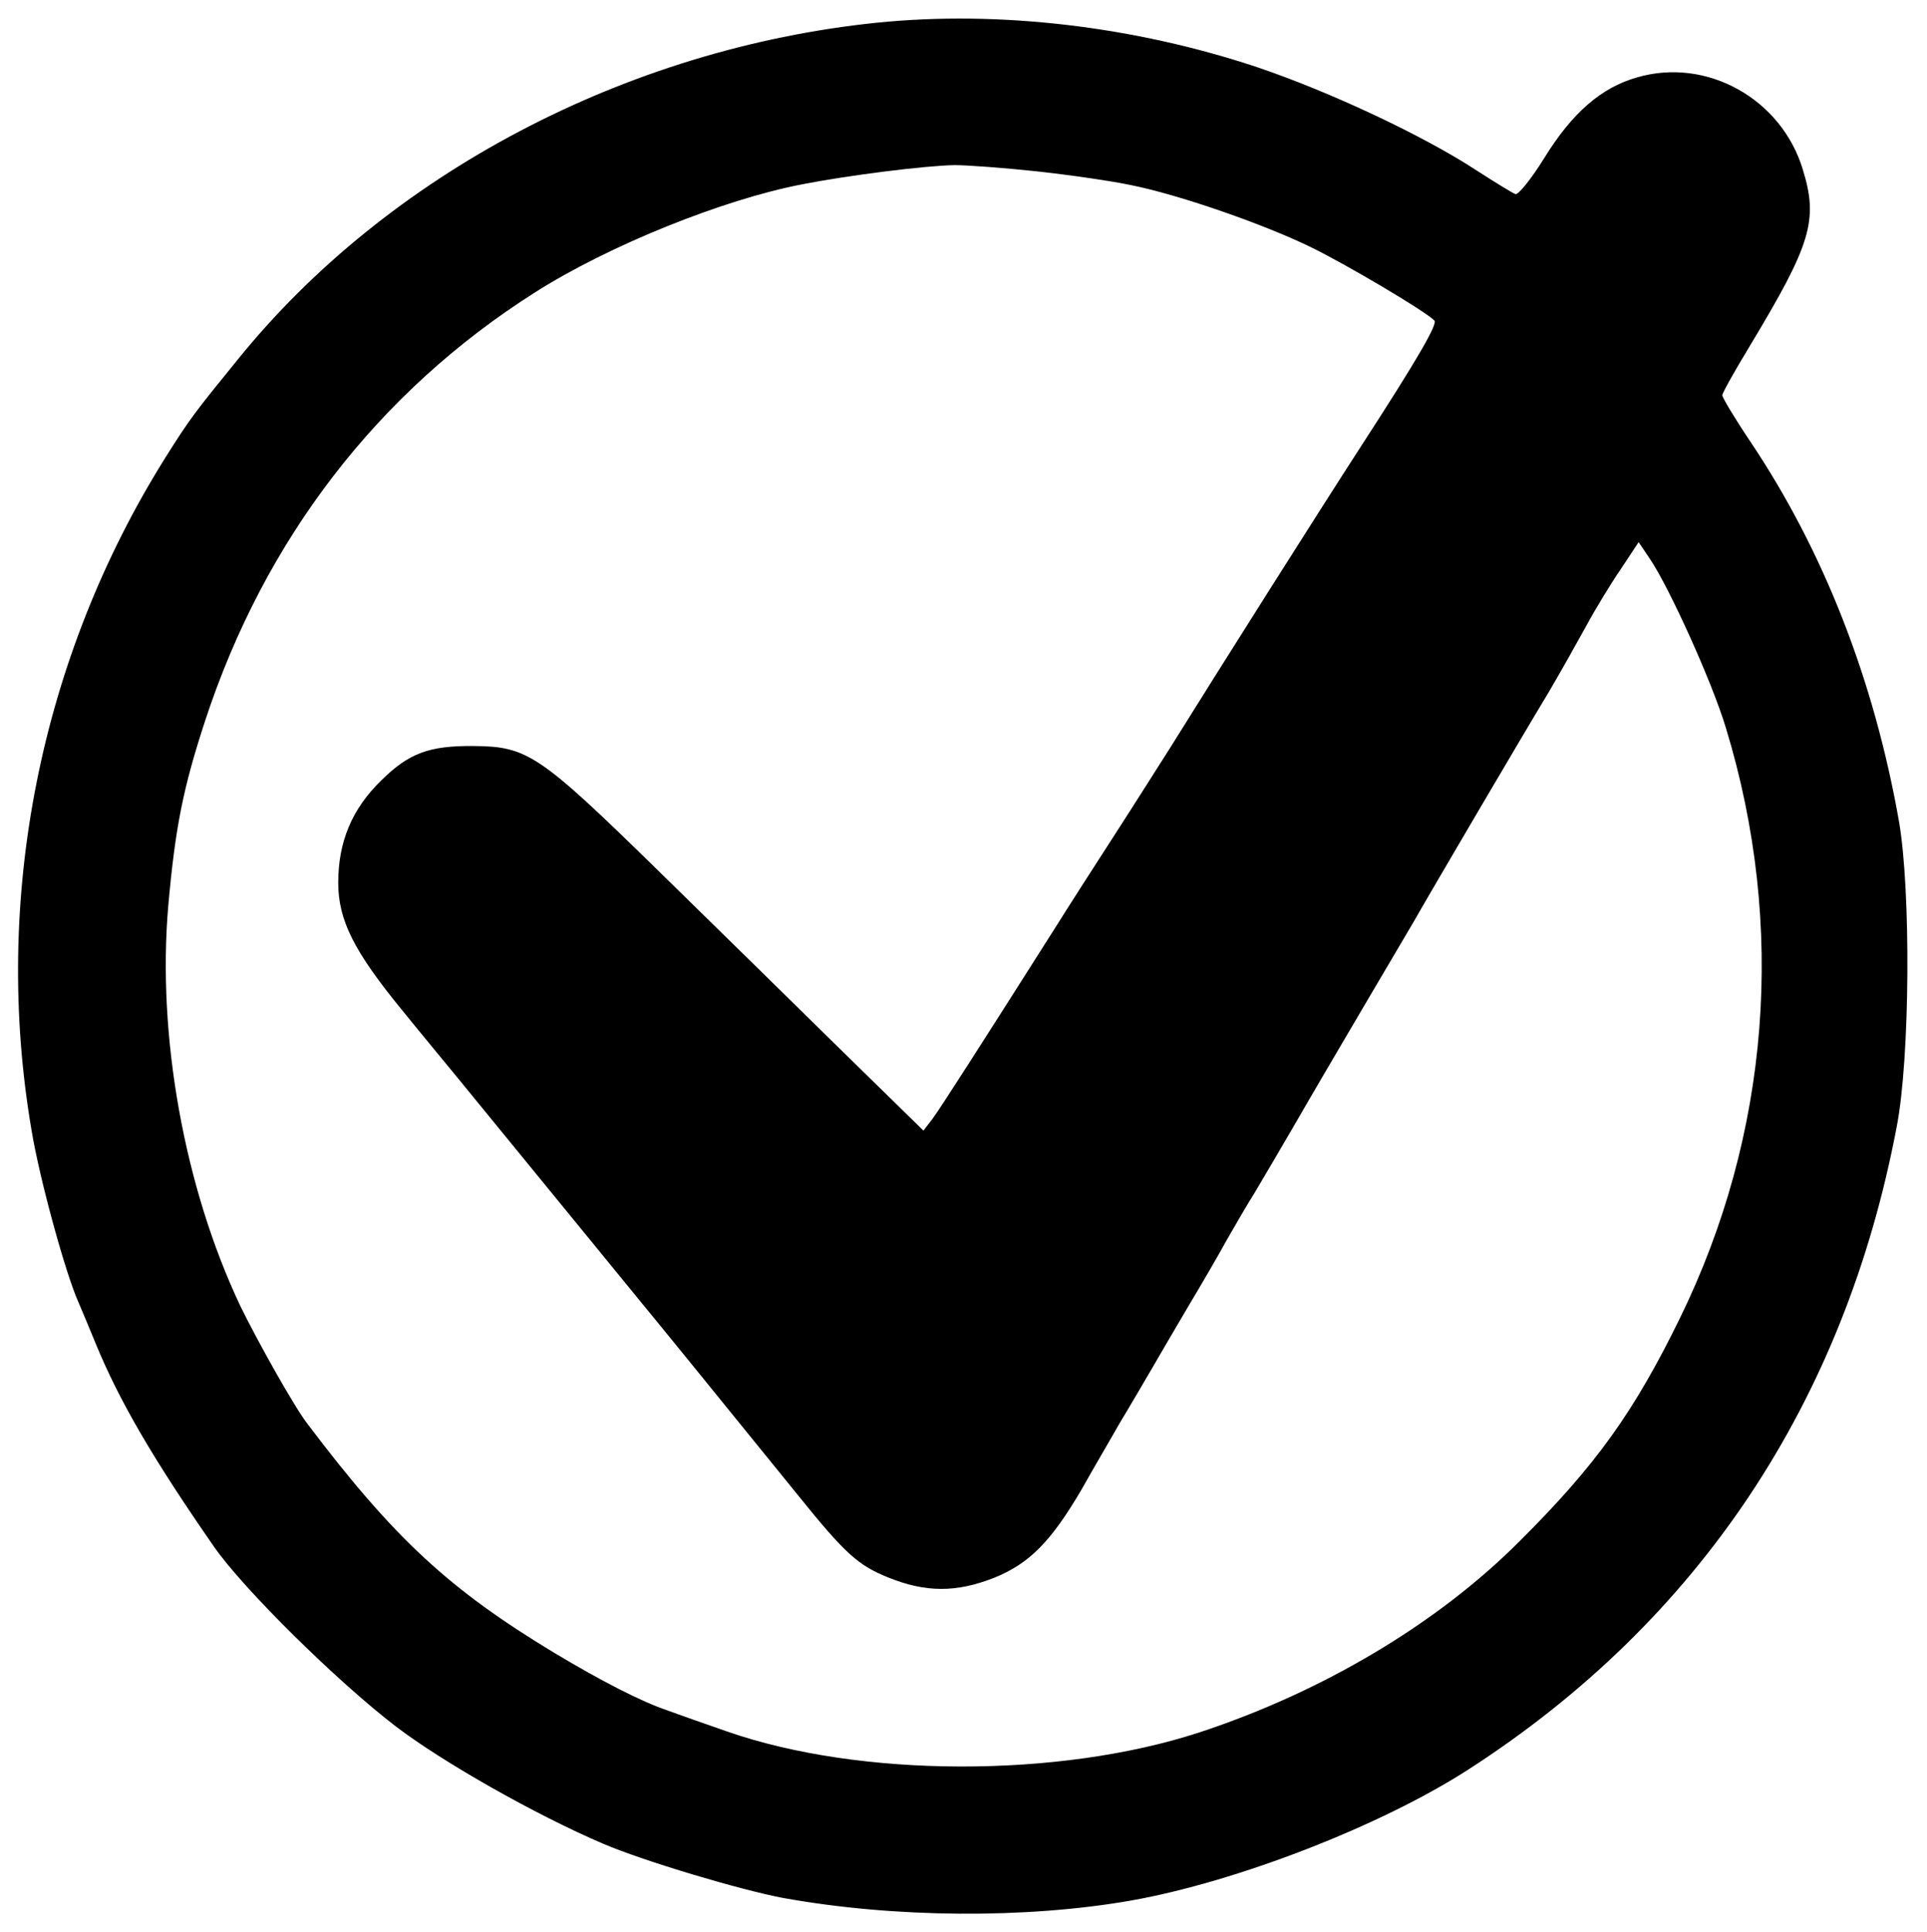 <?xml version="1.0" standalone="no"?>
<!DOCTYPE svg PUBLIC "-//W3C//DTD SVG 20010904//EN"
 "http://www.w3.org/TR/2001/REC-SVG-20010904/DTD/svg10.dtd">
<svg version="1.0" xmlns="http://www.w3.org/2000/svg"
 width="433pt" height="434pt" viewBox="0 0 433 434"
 preserveAspectRatio="xMidYMid meet">

<g transform="translate(0,434) scale(0.1,-0.1)"
fill="#000000" stroke="none">
<path d="M1970 4289 c-563 -58 -1100 -341 -1436 -757 -96 -118 -107 -132 -163
-221 -281 -449 -389 -991 -300 -1511 18 -109 76 -320 105 -385 7 -16 24 -57
38 -91 54 -132 131 -263 267 -459 66 -95 277 -303 409 -404 105 -80 313 -198
465 -263 91 -39 309 -104 405 -122 249 -45 545 -47 780 -6 239 42 565 169 760
295 518 334 845 826 962 1444 30 155 32 530 5 686 -56 317 -169 607 -334 853
-35 52 -63 99 -63 104 0 5 28 55 62 111 138 229 154 282 119 396 -48 159 -216
253 -373 207 -80 -23 -145 -79 -208 -181 -29 -47 -59 -84 -65 -81 -6 2 -45 26
-87 53 -119 78 -330 177 -493 232 -276 92 -580 128 -855 100z m360 -334 c74
-8 170 -22 212 -31 105 -21 294 -86 403 -139 80 -39 256 -143 278 -165 8 -7
-34 -81 -165 -283 -92 -142 -321 -504 -428 -676 -25 -39 -81 -128 -125 -196
-44 -68 -105 -163 -135 -211 -158 -249 -257 -404 -275 -428 l-20 -26 -185 181
c-102 100 -288 283 -415 407 -263 257 -290 275 -410 276 -101 1 -146 -16 -208
-77 -66 -64 -97 -138 -97 -230 0 -84 35 -154 144 -287 47 -58 101 -123 119
-145 65 -80 370 -452 417 -510 43 -52 151 -185 353 -434 107 -133 136 -158
203 -185 84 -34 153 -34 237 -1 80 32 129 82 198 200 28 50 67 116 85 148 19
31 49 83 68 115 18 31 57 98 86 147 30 50 69 117 87 150 19 33 46 80 62 105
15 25 56 95 91 155 35 61 105 180 155 265 50 85 101 171 112 190 31 55 249
426 303 515 26 44 64 112 85 150 21 39 56 96 78 128 l39 59 25 -37 c44 -65
140 -277 171 -380 136 -445 99 -914 -104 -1328 -102 -208 -187 -328 -359 -499
-184 -185 -443 -339 -720 -430 -315 -103 -763 -102 -1061 2 -49 17 -109 38
-133 47 -60 20 -149 66 -256 130 -235 142 -359 256 -554 514 -29 37 -113 187
-151 265 -126 266 -187 607 -162 898 16 180 34 267 83 417 134 408 388 738
741 962 165 105 423 209 601 243 102 20 276 42 342 43 28 0 111 -6 185 -14z"/>
</g>
</svg>
